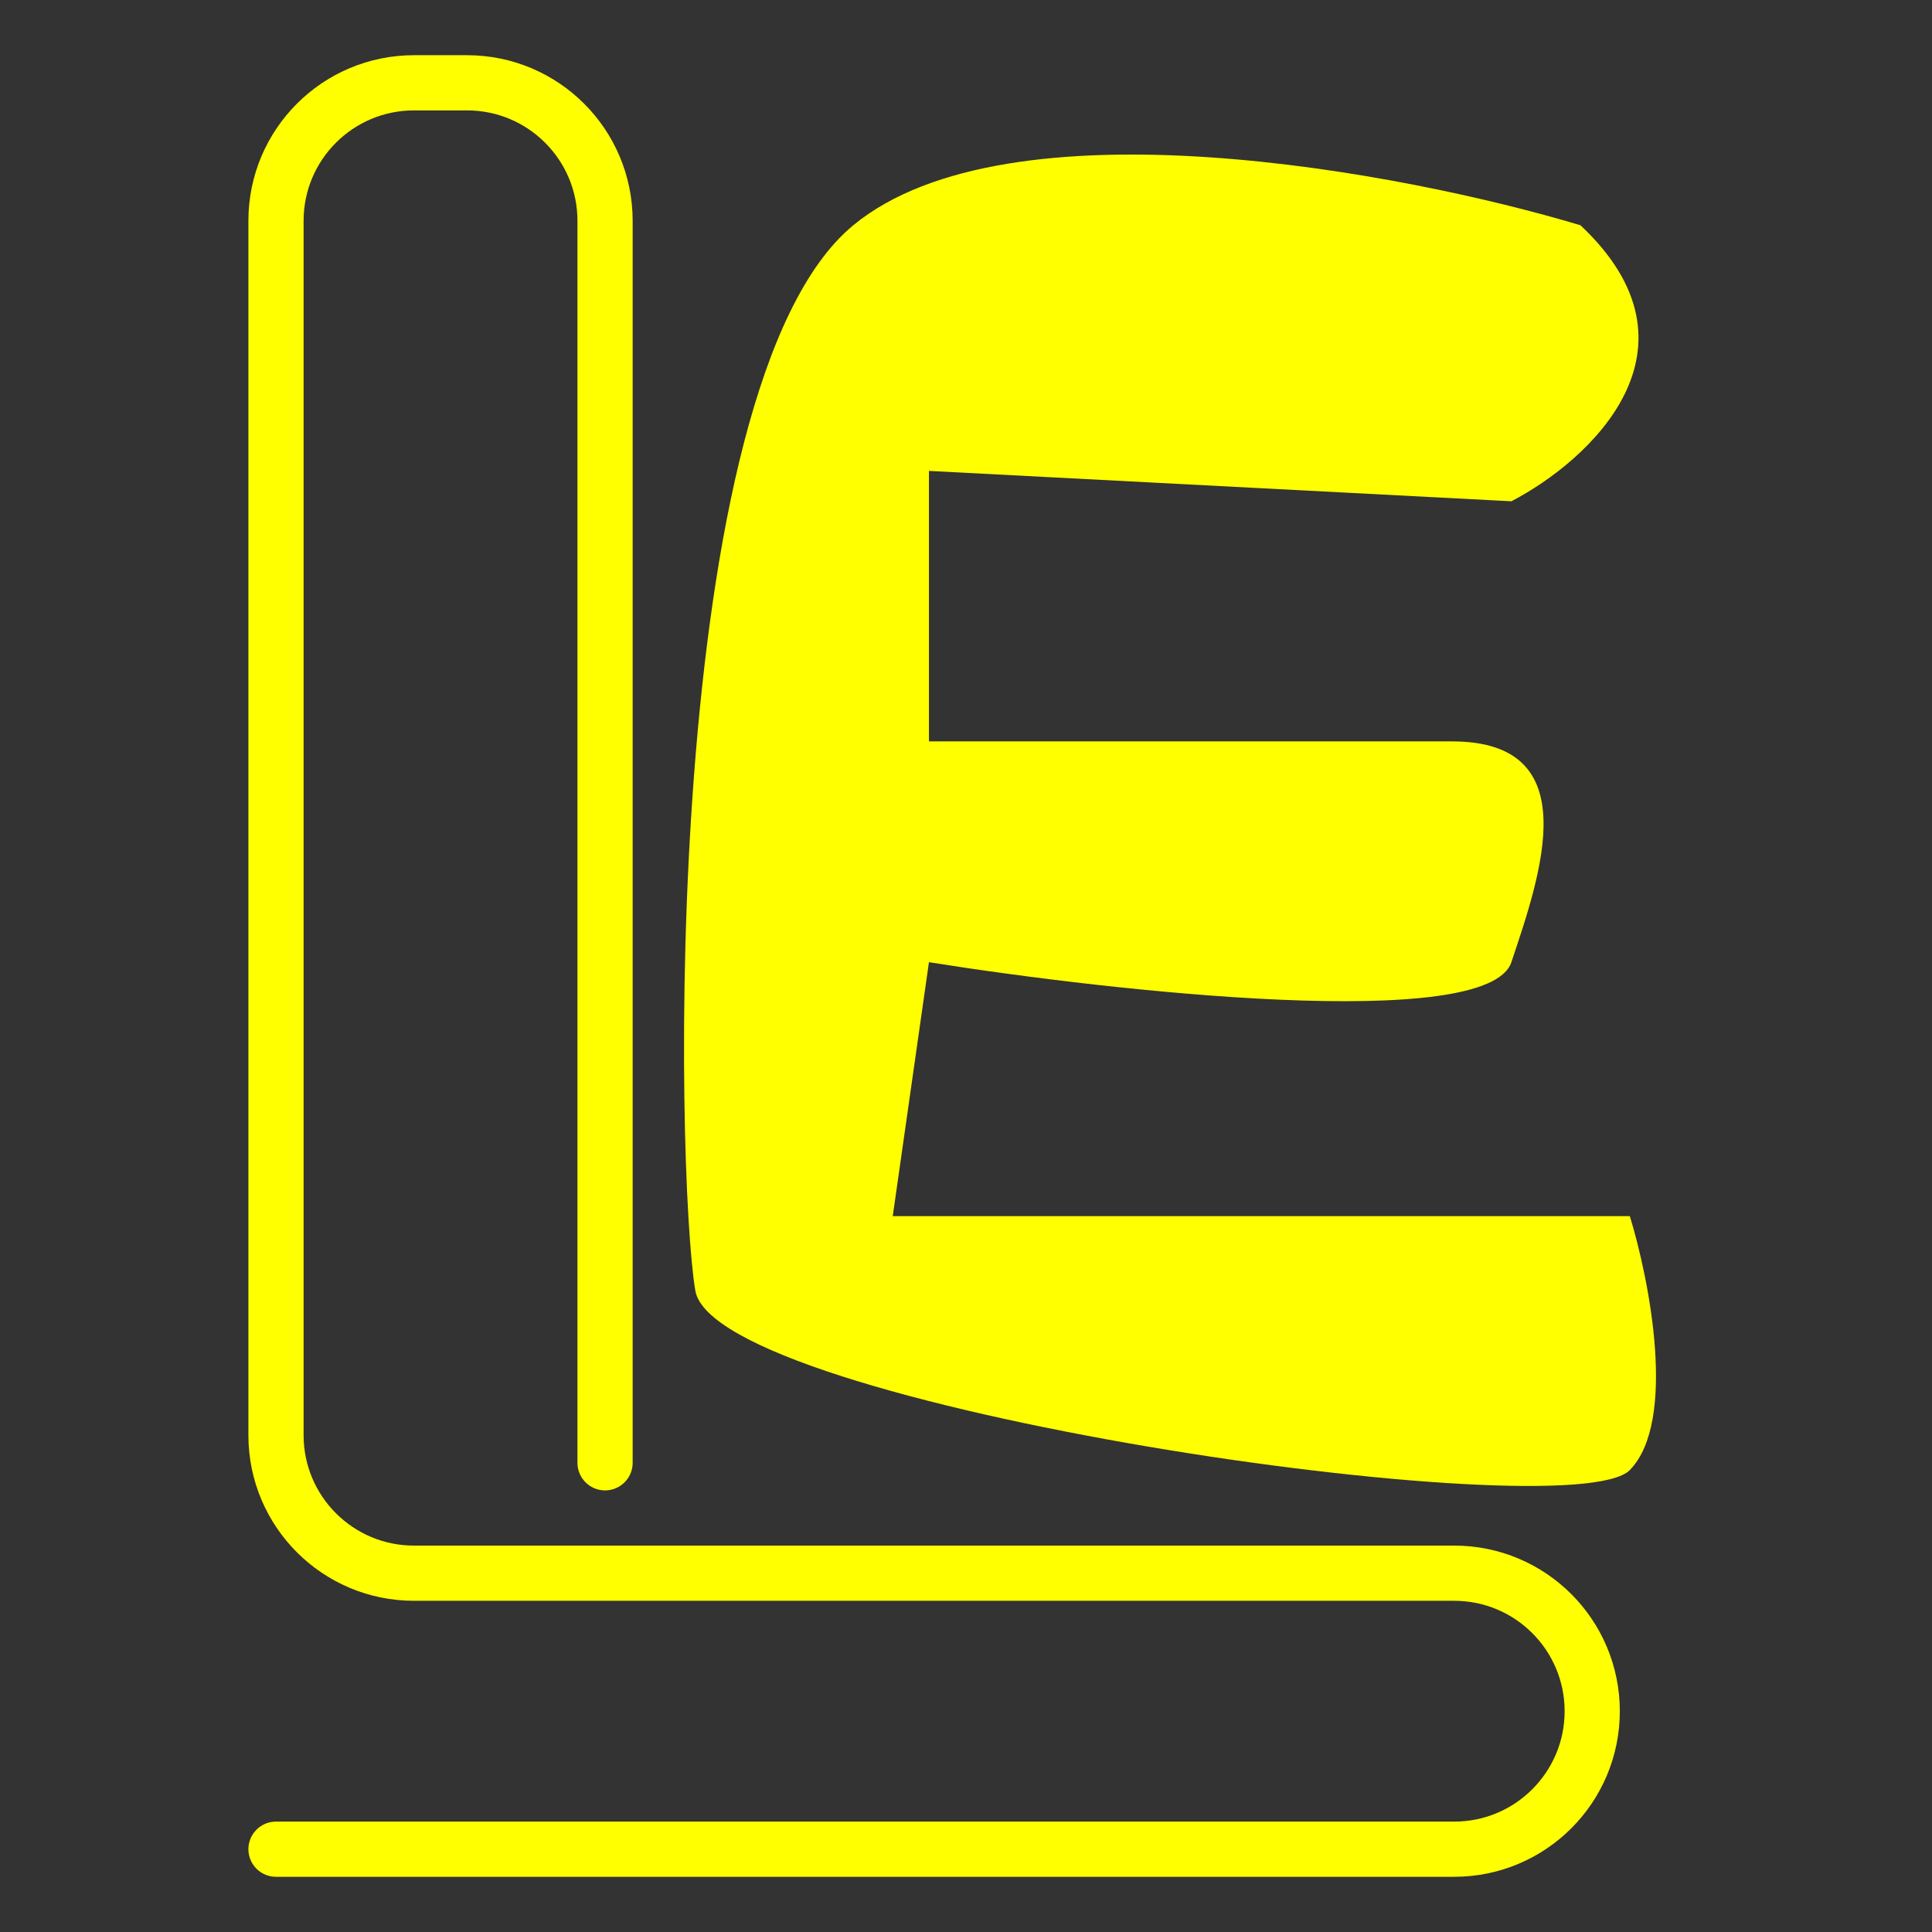 <svg width="350" height="350" viewBox="0 0 350 350" fill="none" xmlns="http://www.w3.org/2000/svg">
<rect x="0" y="0" width="350" height="350" fill="#333333" stroke="none"/>
<rect width="350" height="350" />
<path d="M109.611 265V40C109.611 26.193 98.418 15 84.611 15L75 15C61.193 15 50 26.193 50 40V235V260C50 273.807 61.193 285 75 285H109.611H169.223H263.446C277.253 285 288.446 296.193 288.446 310V310C288.446 323.807 277.253 335 263.446 335H50" stroke="#ffff00" stroke-width="10" stroke-linecap="round"/>
<path d="M154.577 40.81C182.714 17.61 254.128 31.143 286.319 40.81C310.163 63.21 287.908 83.477 273.8 90.81L168.288 85.31V134.31H263.07C287.511 134.31 279.165 158.31 273.8 174.31C269.508 187.11 201.67 179.643 168.288 174.31L161.731 220.31H295.26C298.837 231.977 303.844 257.51 295.26 266.31C284.53 277.31 129.541 254.81 125.964 233.81C122.387 212.81 119.407 69.81 154.577 40.81Z" fill="#ffff00"/>
</svg>
